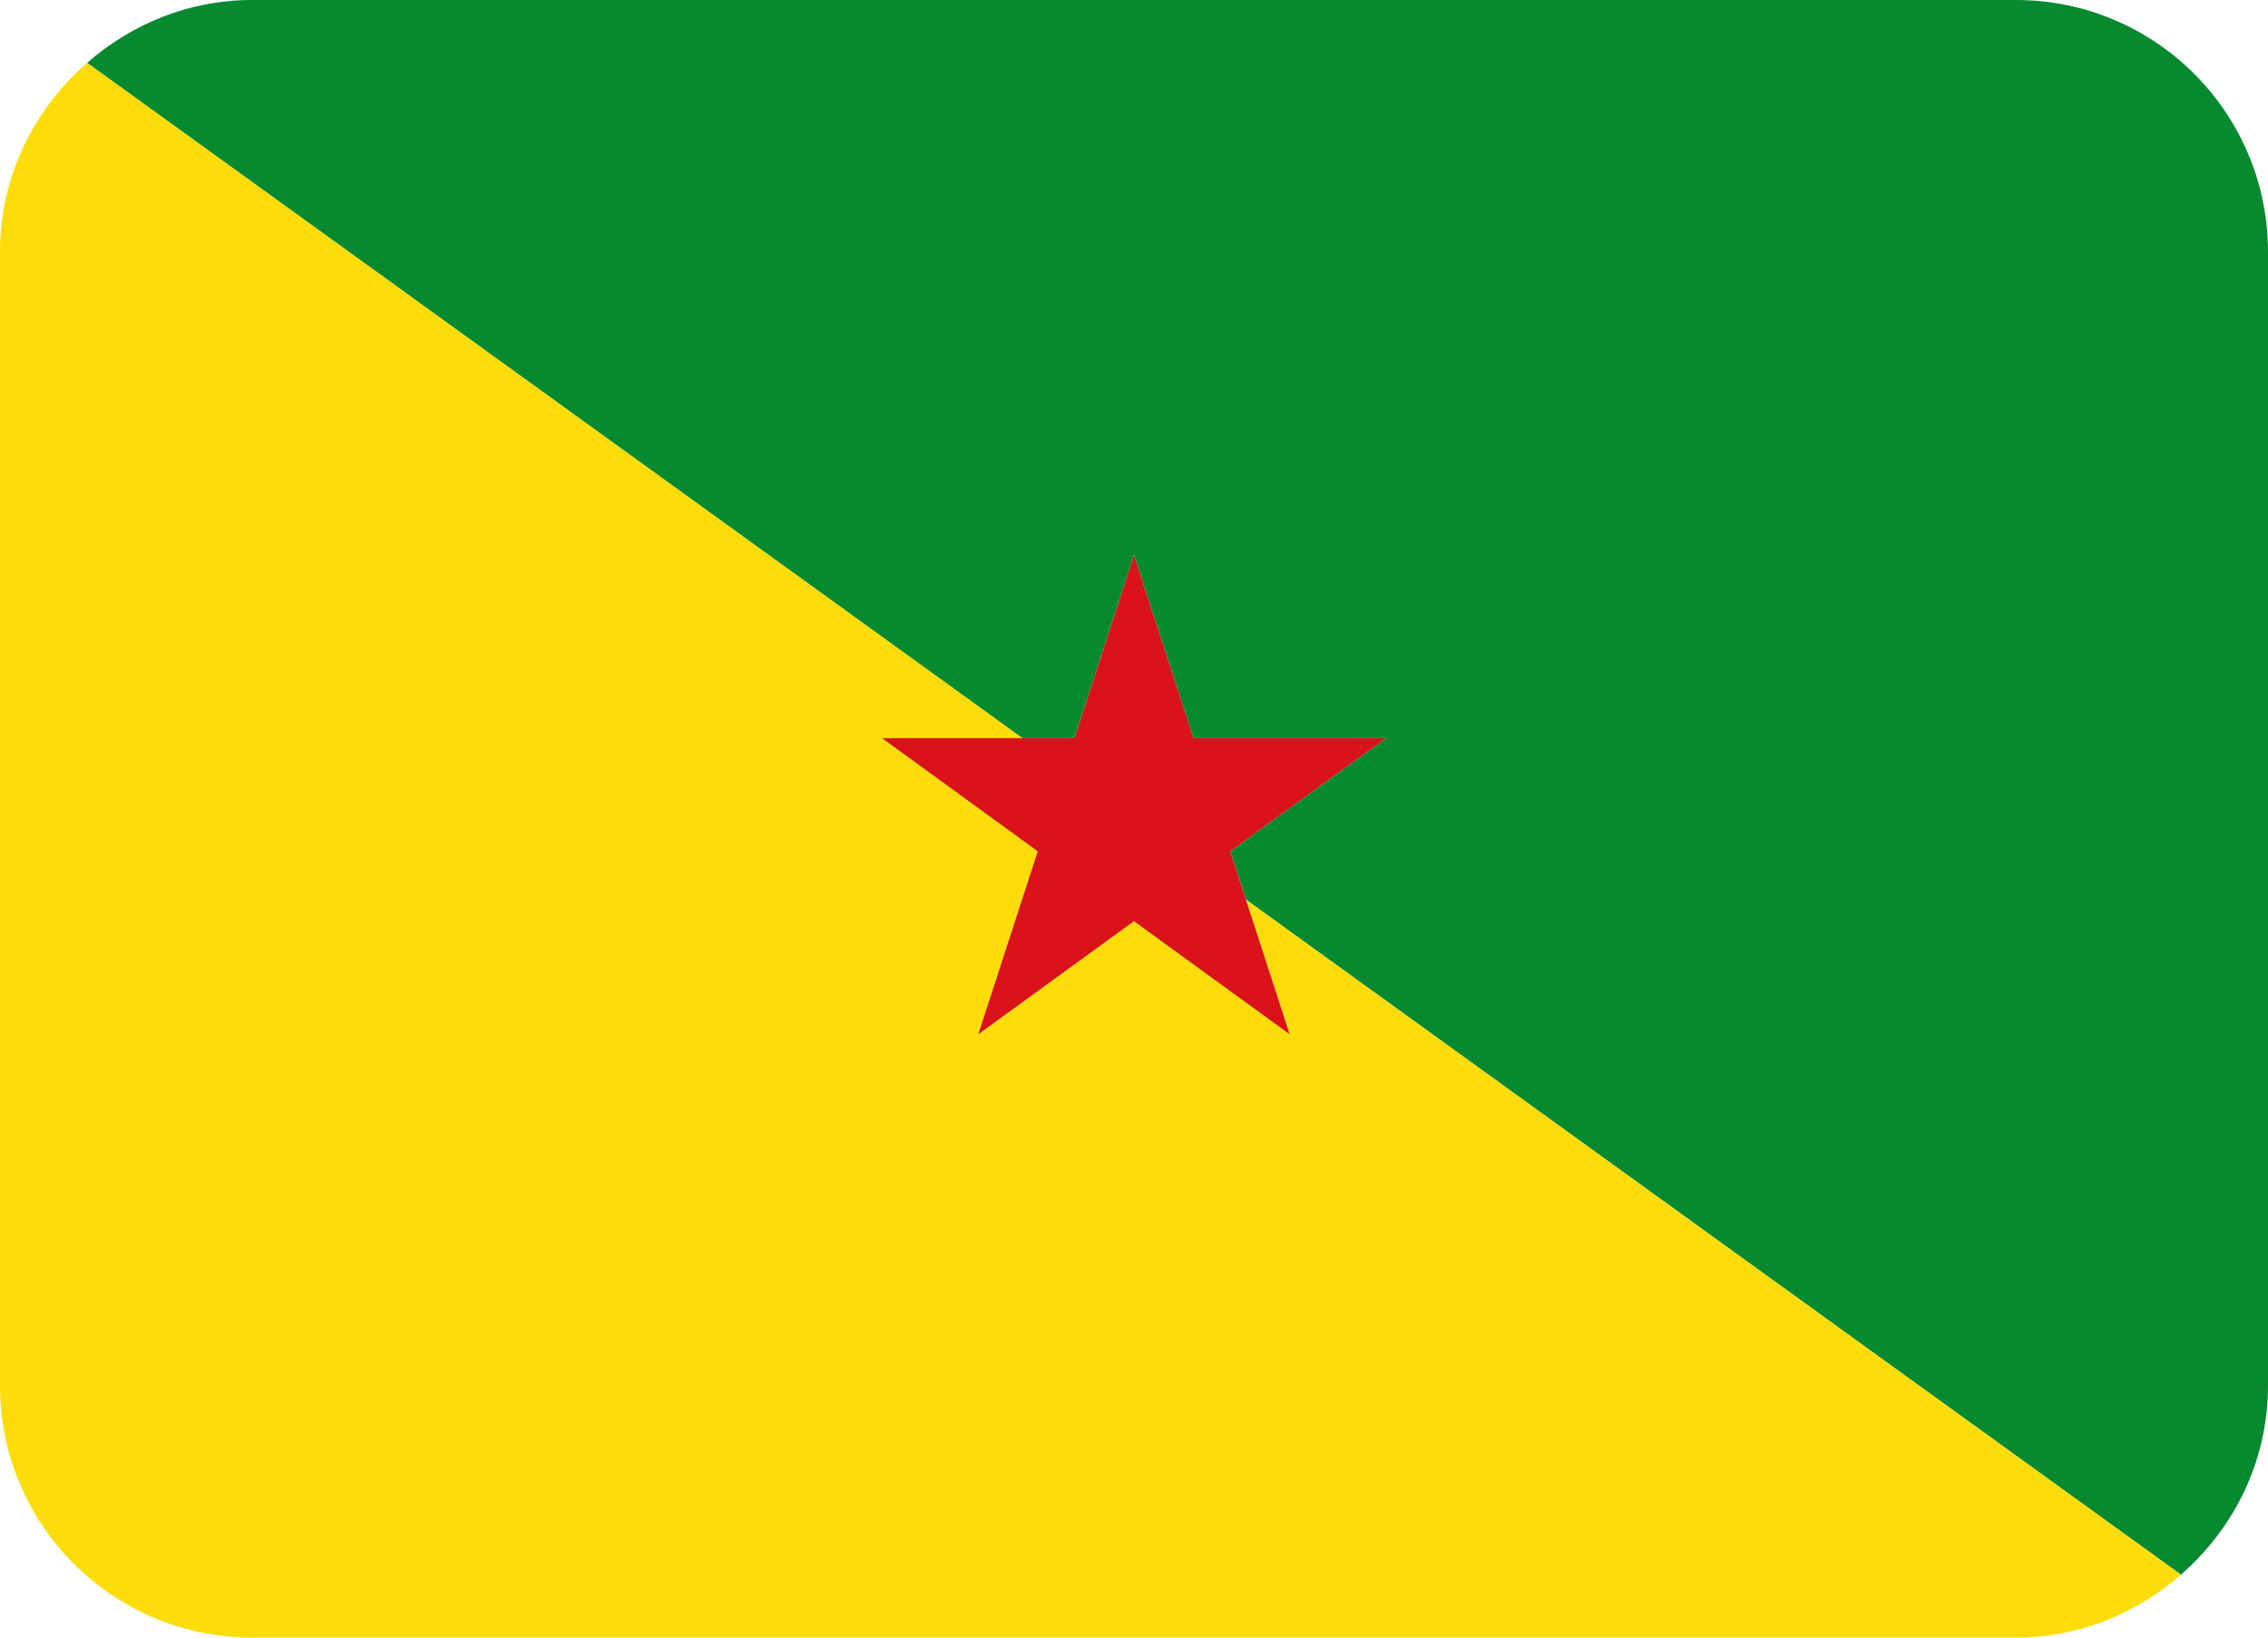 <?xml version="1.0" encoding="UTF-8" standalone="no"?>
<svg
   xmlns:dc="http://purl.org/dc/elements/1.1/"
   xmlns:cc="http://creativecommons.org/ns#"
   xmlns:rdf="http://www.w3.org/1999/02/22-rdf-syntax-ns#"
   xmlns:svg="http://www.w3.org/2000/svg"
   xmlns="http://www.w3.org/2000/svg"
   xmlns:sodipodi="http://sodipodi.sourceforge.net/DTD/sodipodi-0.dtd"
   xmlns:inkscape="http://www.inkscape.org/namespaces/inkscape"
   viewBox="0 0 36 26"
   id="svg2"
   version="1.1"
   inkscape:version="0.91 r13725"
   sodipodi:docname="1f1ec-1f1eb.svg"
   width="36"
   height="26">
  <defs
     id="defs12" />
  <sodipodi:namedview
     pagecolor="#ffffff"
     bordercolor="#666666"
     borderopacity="1"
     objecttolerance="10"
     gridtolerance="10"
     guidetolerance="10"
     inkscape:pageopacity="0"
     inkscape:pageshadow="2"
     inkscape:window-width="640"
     inkscape:window-height="480"
     id="namedview10"
     showgrid="false"
     inkscape:zoom="6.5555556"
     inkscape:cx="18"
     inkscape:cy="13"
     inkscape:window-x="0"
     inkscape:window-y="0"
     inkscape:window-maximized="0"
     inkscape:current-layer="svg2" />
  <path
     d="M 32,0 4,0 C 2.994,0 2.085,0.384 1.382,0.998 l 14.846,10.722 0.828,0 0.944,-2.906 0.944,2.906 3.056,0 -2.472,1.796 0.249,0.767 14.841,10.718 C 35.458,24.269 36,23.203 36,22 L 36,4 C 36,1.791 34.209,0 32,0 Z"
     id="path4"
     inkscape:connector-curvature="0"
     style="fill:#078930" />
  <path
     d="M 20.472,16.422 18,14.626 15.528,16.422 16.472,13.516 14,11.72 l 2.228,0 L 1.382,0.998 C 0.542,1.731 0,2.797 0,4 l 0,18 c 0,2.209 1.791,4 4,4 l 28,0 c 1.006,0 1.915,-0.384 2.618,-0.998 l -14.841,-10.718 0.695,2.138 z"
     id="path6"
     inkscape:connector-curvature="0"
     style="fill:#fcdd09" />
  <path
     d="M 16.472,13.516 15.528,16.422 18,14.626 20.472,16.422 19.777,14.284 19.528,13.516 22,11.72 18.944,11.72 18,8.814 17.056,11.72 14,11.72 Z"
     id="path8"
     inkscape:connector-curvature="0"
     style="fill:#da121a" />
</svg>
